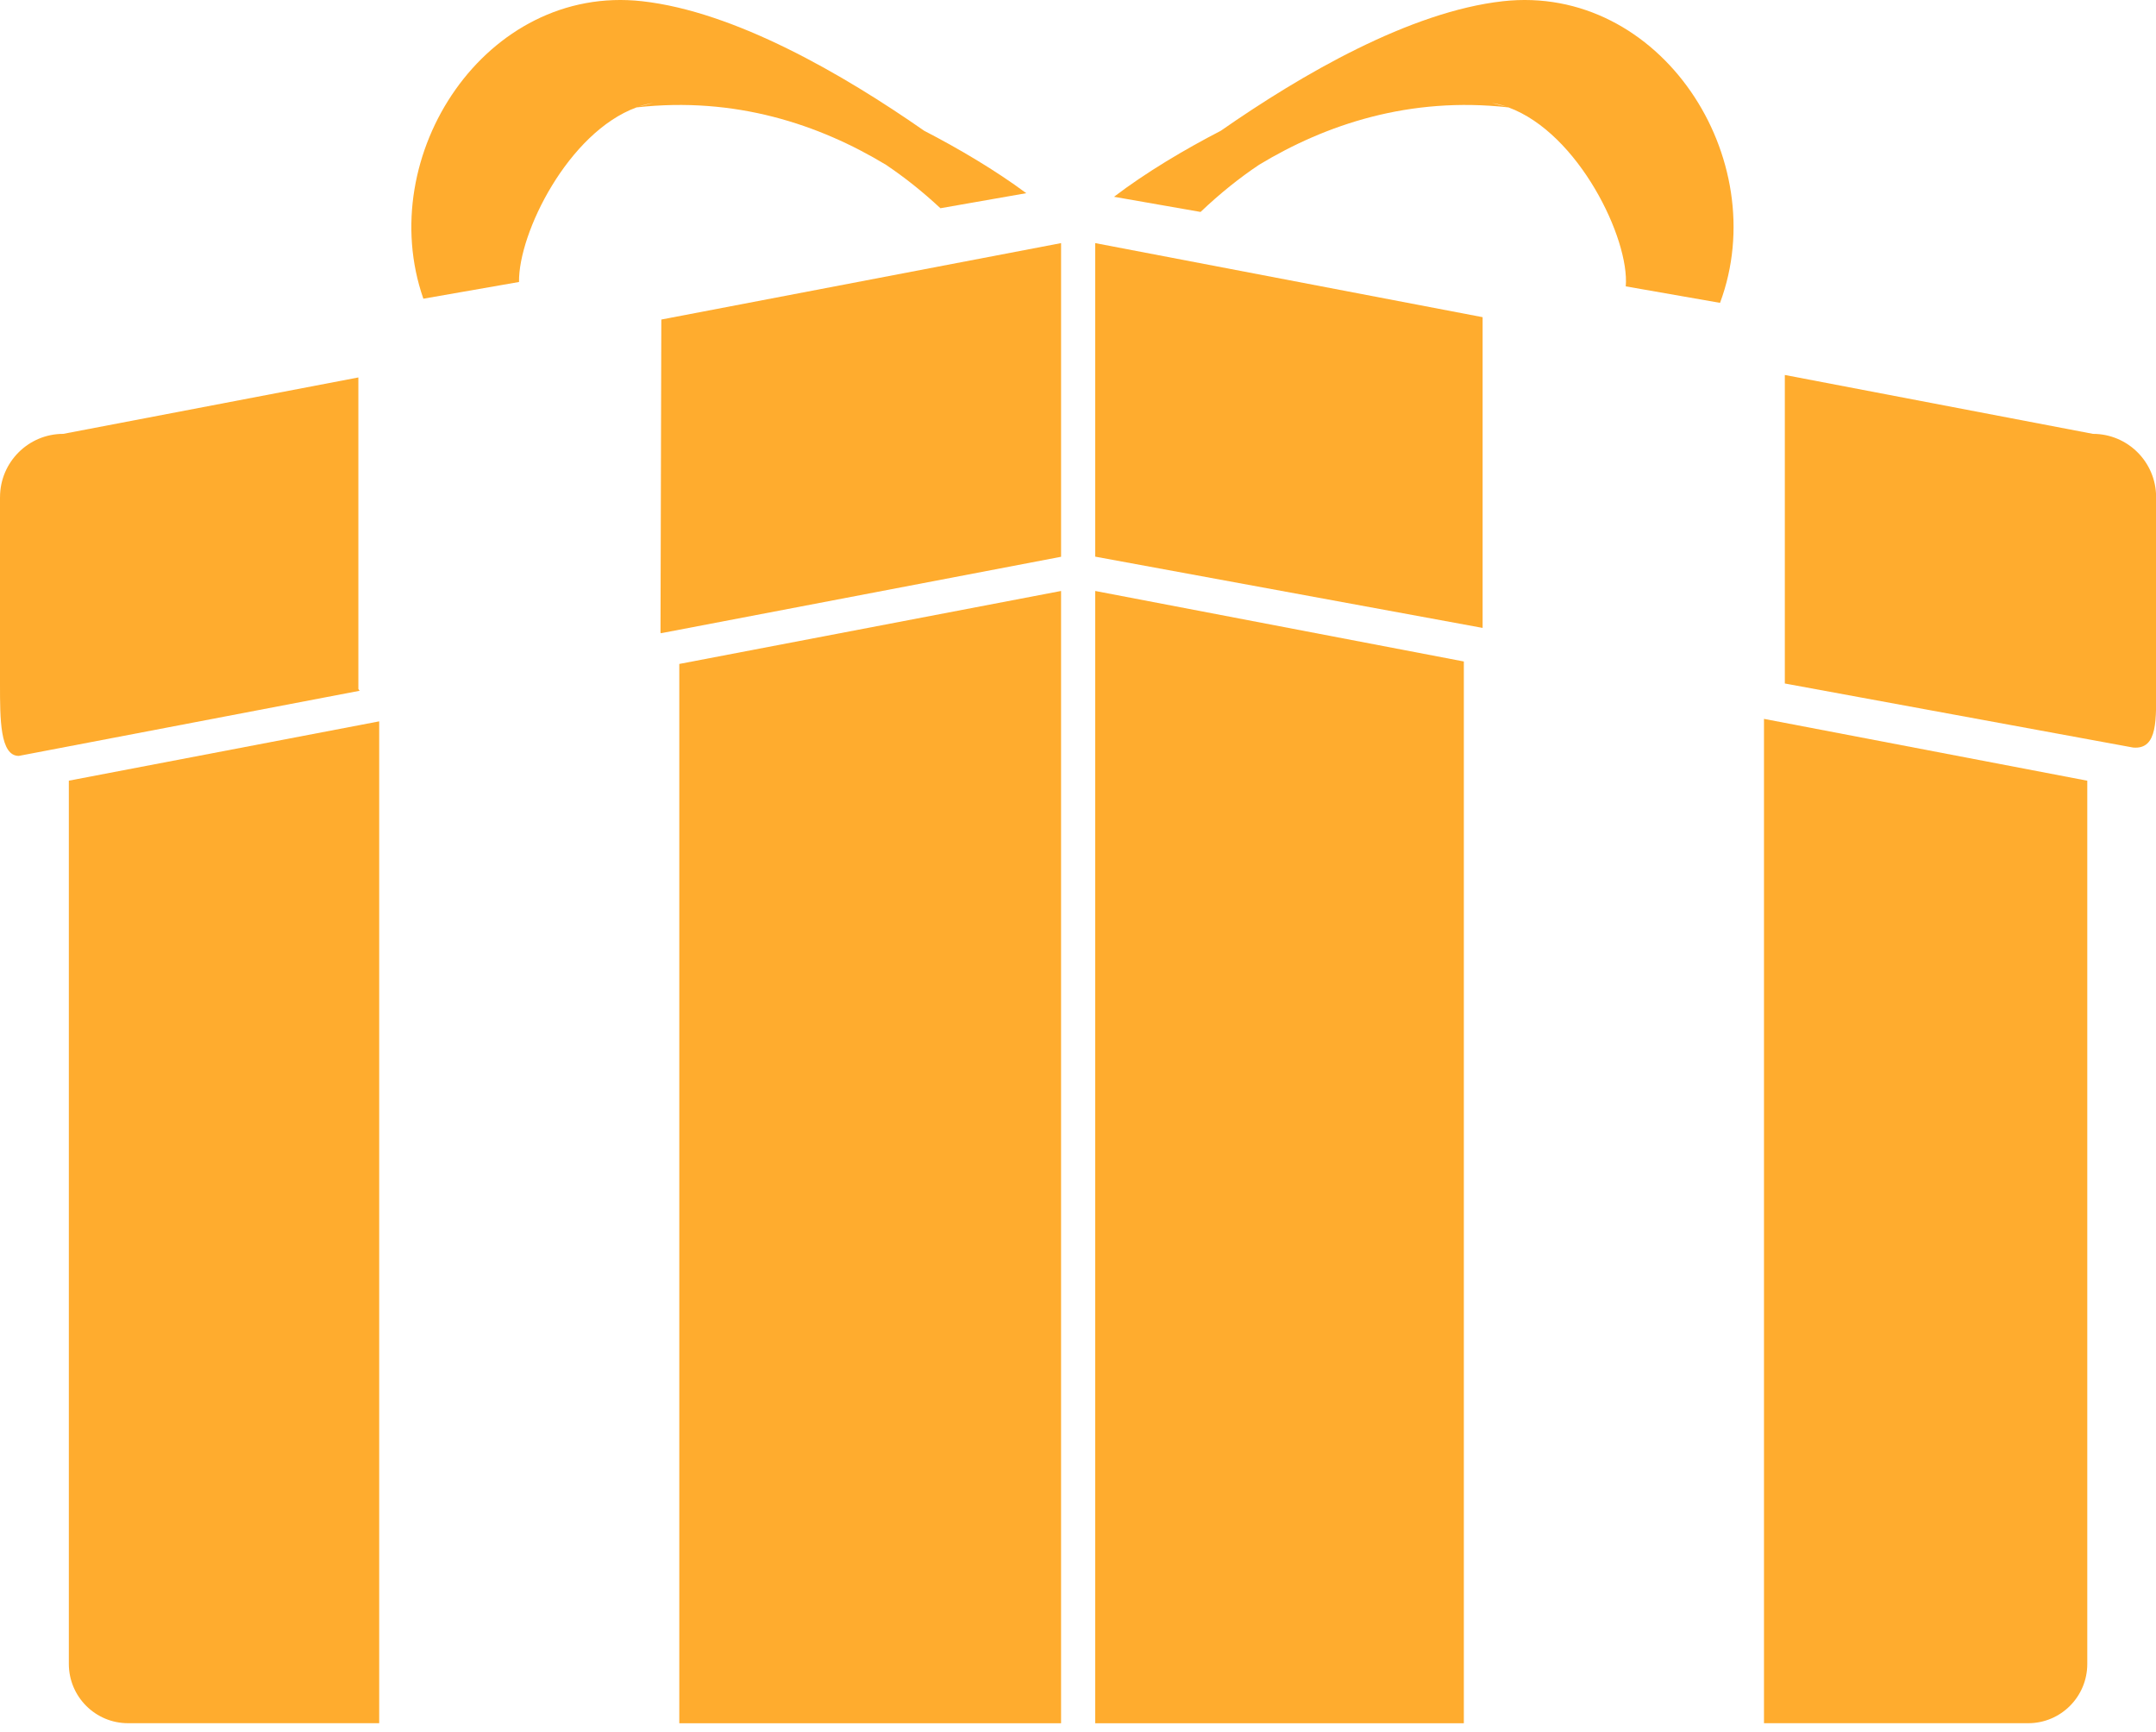 <svg width="183" height="147" viewBox="0 0 183 147" fill="none" xmlns="http://www.w3.org/2000/svg">
<g id="noun_39810_cc">
<path id="Vector" d="M2.82655e-05 -5.05921e-06V85.661H22.537C25.326 85.661 27.579 83.396 27.579 80.605V80.6V5.274L2.82655e-05 -5.05921e-06Z" transform="translate(149.726 61.007) scale(0.995)" fill="#FFAC2E"/>
<path id="Vector_2" d="M31.673 26.374V10.423C31.673 7.439 29.264 5.023 26.285 5.023L2.7256e-05 -1.2648e-05V26.314L29.717 31.778C31.853 31.956 31.673 29.36 31.673 26.374Z" transform="translate(151.495 31.822) scale(0.995)" fill="#FFAC2E"/>
<path id="Vector_3" d="M30.571 26.57V-2.27665e-06L5.392 4.812C2.419 4.812 0.002 7.228 0.002 10.212H8.5806e-06V26.16C8.5806e-06 29.142 -3.94329e-06 32.279 1.602 32.279L30.676 26.724L30.571 26.57Z" transform="translate(0 32.032) scale(0.995)" fill="#FFAC2E"/>
<path id="Vector_4" d="M26.477 5.31217e-06L1.5647e-05 5.06V80.393C1.5647e-05 83.184 2.262 85.449 5.045 85.449H26.475V5.31217e-06H26.477Z" transform="translate(5.843 61.217) scale(0.995)" fill="#FFAC2E"/>
<path id="Vector_5" d="M34.172 2.52961e-06L0.07 6.519L-9.59008e-06 33.22L0.035 33.274L34.172 26.753V2.52961e-06Z" transform="translate(56.063 20.631) scale(0.995)" fill="#FFAC2E"/>
<path id="Vector_6" d="M-2.37228e-05 2.52961e-06V26.742L33.05 32.82V6.318L-2.37228e-05 2.52961e-06Z" transform="translate(92.959 20.631) scale(0.995)" fill="#FFAC2E"/>
<path id="Vector_7" d="M32.568 1.3154e-05L-7.57112e-06 6.225V96.573H32.568V1.3154e-05Z" transform="translate(57.658 50.152) scale(0.995)" fill="#FFAC2E"/>
<path id="Vector_8" d="M-2.37228e-05 1.3154e-05V96.573H31.448V6.014L-2.37228e-05 1.3154e-05Z" transform="translate(92.959 50.152) scale(0.995)" fill="#FFAC2E"/>
<path id="Vector_9" d="M7.385 18.077C9.041 16.5 10.711 15.167 12.382 14.05C18.065 10.617 25.218 8.213 33.649 9.16C39.643 11.359 43.993 20.392 43.656 24.424L51.698 25.831C56.281 13.528 46.62 -1.392 33.174 0.104C25.243 0.989 15.996 6.356 9.109 11.155C6.033 12.743 2.712 14.716 -7.06638e-06 16.784L7.385 18.077ZM33.482 9.096C33.225 9.027 32.791 8.915 32.229 8.781C32.651 8.853 33.071 8.955 33.482 9.096Z" transform="translate(94.556) scale(0.995)" fill="#FFAC2E"/>
<path id="Vector_10" d="M9.185 24.051C9.129 19.859 13.393 11.292 19.208 9.16C27.639 8.213 34.792 10.617 40.478 14.05C42.032 15.091 43.589 16.322 45.134 17.76L52.456 16.477C49.822 14.521 46.674 12.664 43.751 11.155C36.864 6.356 27.616 0.989 19.684 0.104C6.369 -1.378 -3.244 13.244 1.025 25.477L9.185 24.051ZM20.631 8.781C20.068 8.915 19.636 9.027 19.378 9.096C19.787 8.955 20.207 8.853 20.631 8.781Z" transform="translate(34.915) scale(0.995)" fill="#FFAC2E"/>
</g>
</svg>
